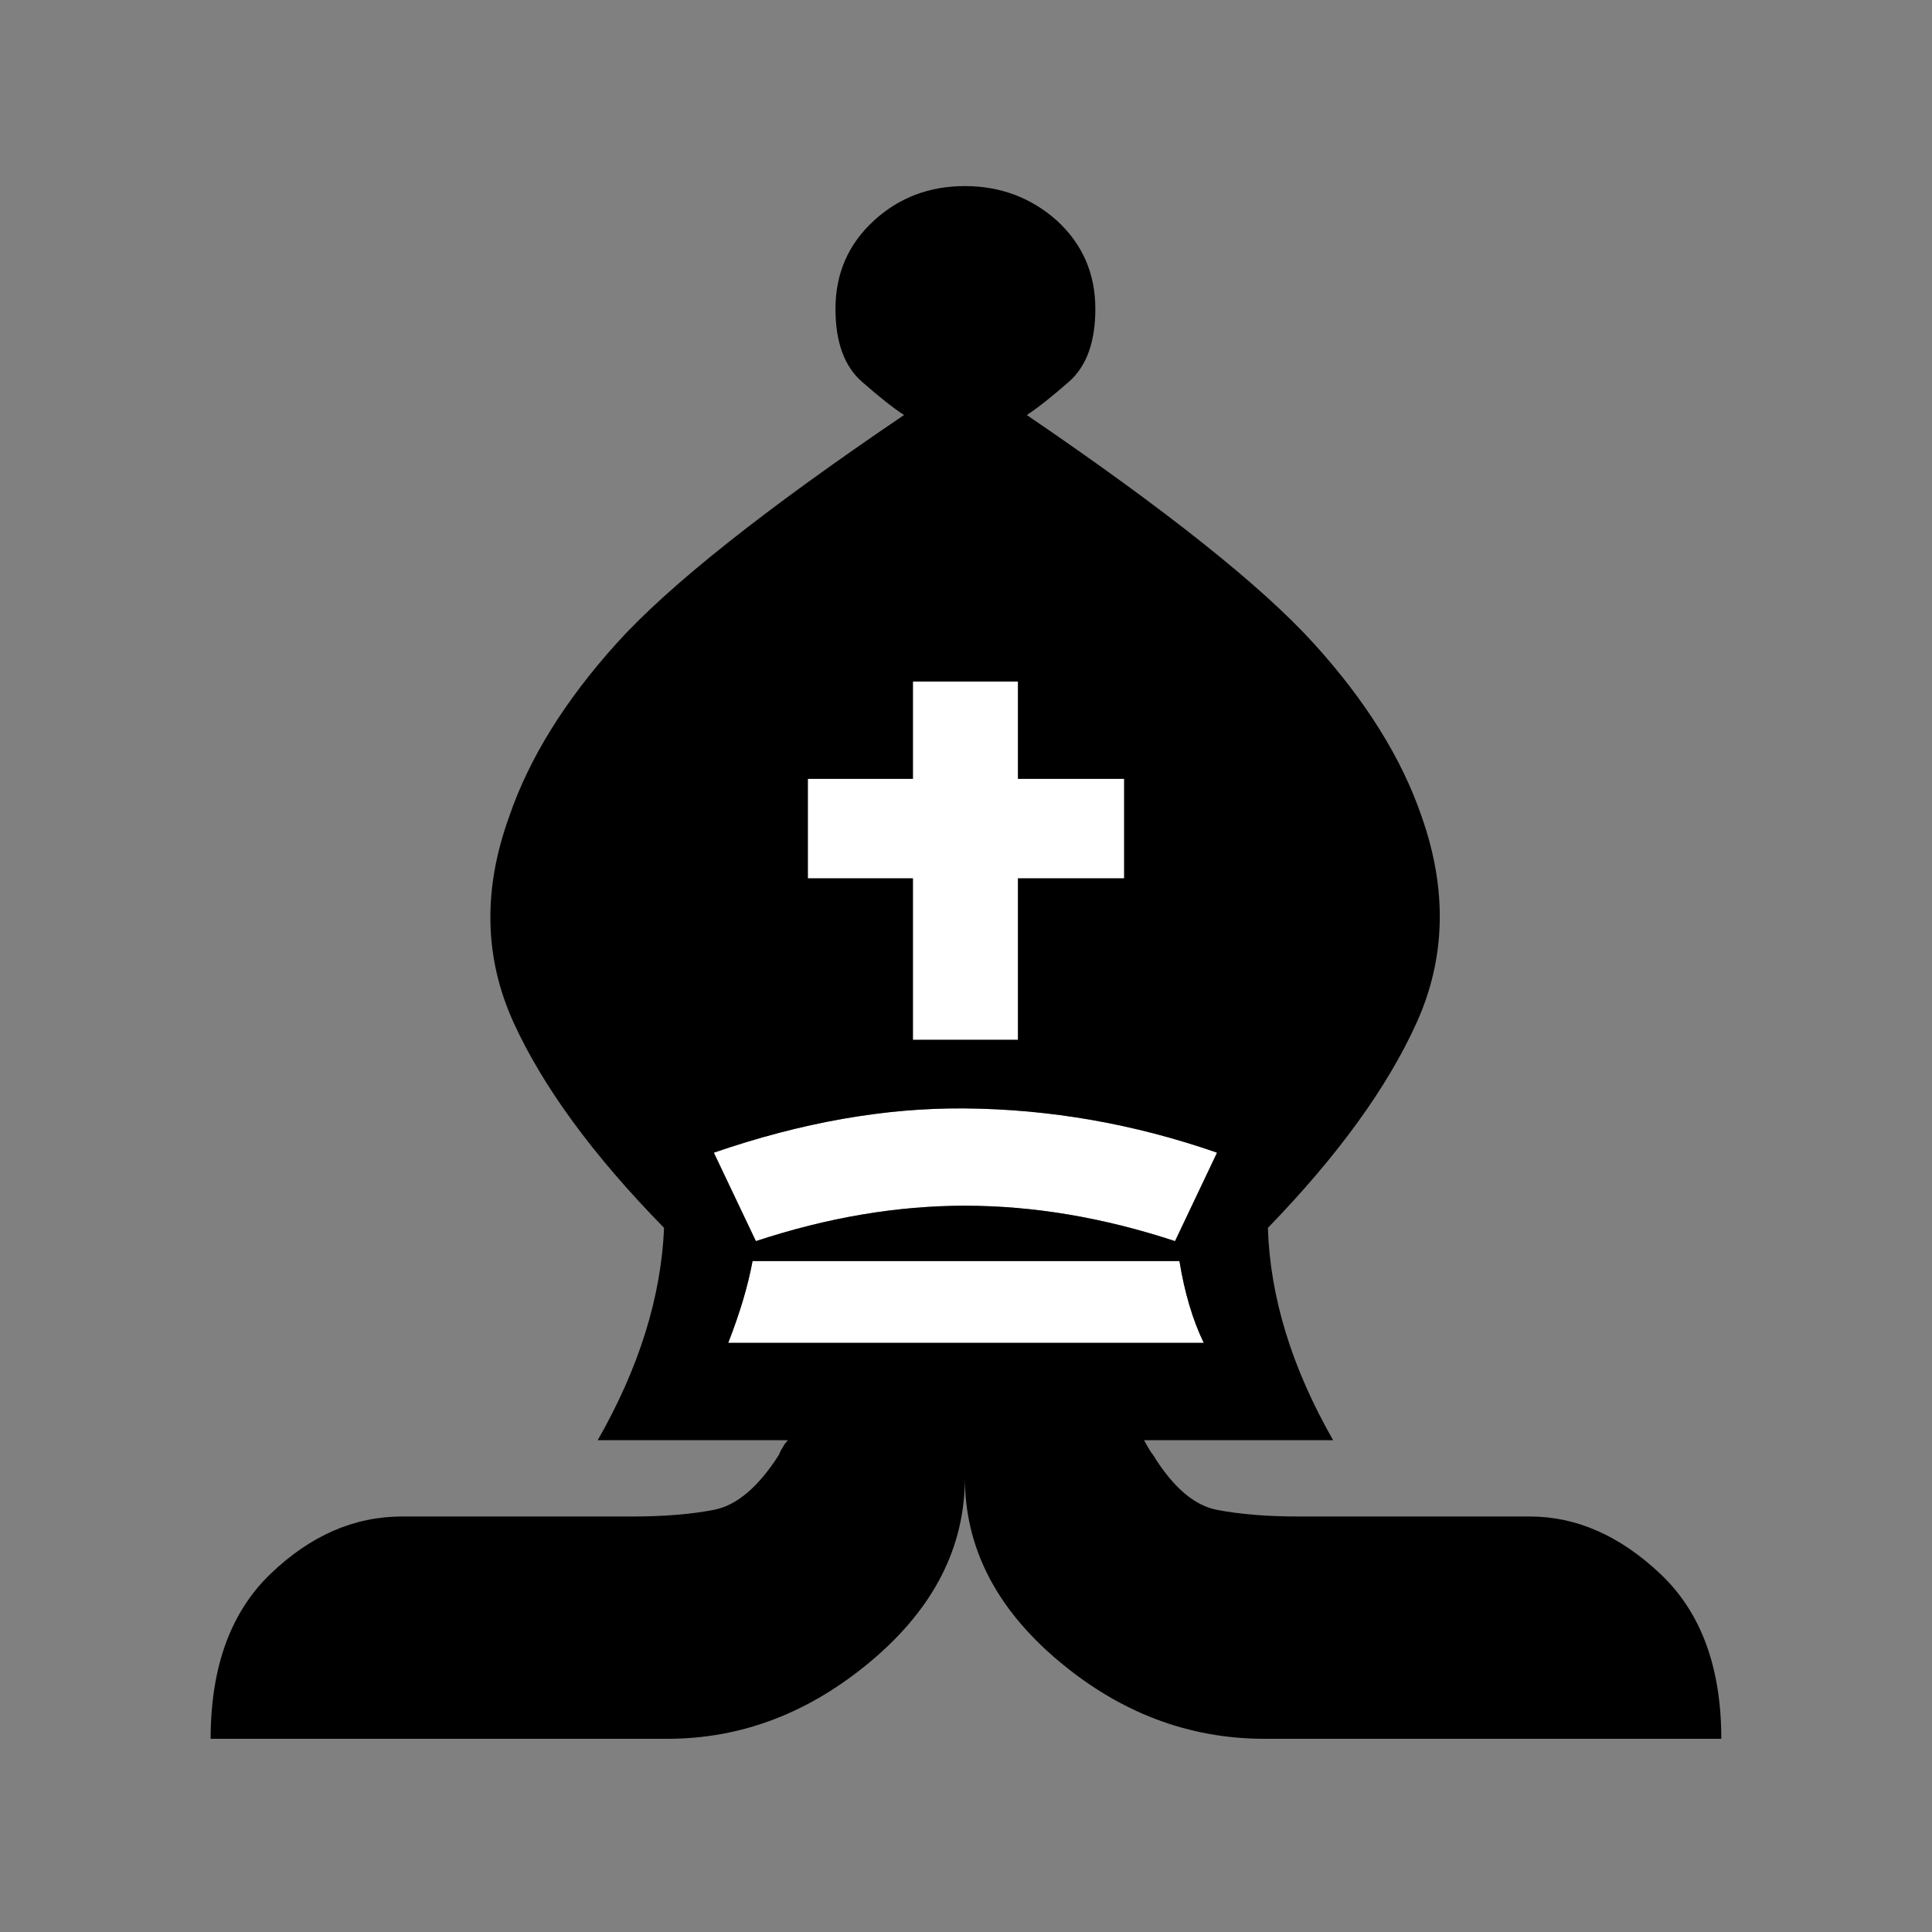 <?xml version="1.0" encoding="utf-8"?>
<!-- Generator: Adobe Illustrator 16.0.3, SVG Export Plug-In . SVG Version: 6.00 Build 0)  -->
<!DOCTYPE svg PUBLIC "-//W3C//DTD SVG 1.1//EN" "http://www.w3.org/Graphics/SVG/1.1/DTD/svg11.dtd">
<svg version="1.1" xmlns="http://www.w3.org/2000/svg" xmlns:xlink="http://www.w3.org/1999/xlink" x="0px" y="0px" width="100px"
	 height="100px" viewBox="0 0 100 100" enable-background="new 0 0 100 100" xml:space="preserve">
<rect x="0" y="0" width="100" height="100" fill="#808080" stroke="none"/>
<g id="Layer_2">
	<g>
		<path fill="#FFFFFF" d="M60.819,64.24l2.174-4.578c-4.273-1.489-8.624-2.252-13.051-2.291c-4.121-0.038-8.452,0.726-12.994,2.291
			l2.176,4.578c3.7-1.221,7.308-1.832,10.818-1.832C53.491,62.408,57.117,63.02,60.819,64.24z M38.952,65.271
			c-0.229,1.259-0.649,2.671-1.259,4.236h24.613c-0.572-1.183-0.992-2.596-1.259-4.236H38.952z M47.252,40.313h-5.438v5.15h5.438
			v8.359h5.438v-8.359h5.496v-5.15H52.69v-5.037h-5.438V40.313z"/>
	</g>
</g>
<g id="Layer_1">
	<g>
		<path d="M40.785,74.545h-9.848c2.137-3.74,3.283-7.403,3.435-10.991c-3.663-3.74-6.259-7.279-7.785-10.619
			c-1.525-3.338-1.603-6.897-0.229-10.676c1.031-3.014,2.892-6.01,5.581-8.986c2.69-2.978,7.643-6.907,14.854-11.792
			c-0.534-0.344-1.26-0.916-2.175-1.718c-0.917-0.801-1.374-2.062-1.374-3.777c0-1.832,0.666-3.358,2.003-4.58
			c1.298-1.182,2.862-1.774,4.694-1.774s3.415,0.593,4.751,1.774c1.336,1.222,2.003,2.748,2.003,4.58
			c0,1.716-0.457,2.977-1.372,3.777c-0.916,0.802-1.642,1.374-2.177,1.718c7.175,4.885,12.116,8.814,14.826,11.792
			c2.71,2.977,4.58,5.973,5.61,8.986c1.336,3.778,1.25,7.338-0.258,10.676c-1.508,3.34-4.073,6.879-7.698,10.619
			c0.113,3.588,1.239,7.251,3.377,10.991h-9.788c0.229,0.42,0.38,0.666,0.456,0.743c1.031,1.68,2.138,2.635,3.32,2.862
			c1.184,0.229,2.596,0.344,4.236,0.344h11.965c2.402,0,4.655,0.992,6.755,2.977c2.098,1.984,3.147,4.829,3.147,8.529H65.456
			c-3.932,0-7.499-1.354-10.705-4.064c-3.206-2.709-4.809-5.857-4.809-9.445c0,3.588-1.604,6.736-4.809,9.445
			C41.929,88.646,38.398,90,34.544,90H10.903c0-3.7,1.03-6.545,3.091-8.529s4.331-2.977,6.813-2.977h11.906
			c1.64,0,3.052-0.115,4.235-0.344c1.184-0.228,2.309-1.183,3.378-2.862c0.037-0.114,0.095-0.229,0.172-0.344
			C40.573,74.793,40.67,74.659,40.785,74.545z M60.819,64.24l2.174-4.578c-4.273-1.489-8.624-2.252-13.051-2.291
			c-4.121-0.038-8.452,0.726-12.994,2.291l2.176,4.578c3.7-1.221,7.308-1.832,10.818-1.832C53.491,62.408,57.117,63.02,60.819,64.24
			z M38.952,65.271c-0.229,1.259-0.649,2.671-1.259,4.236h24.613c-0.572-1.183-0.992-2.596-1.259-4.236H38.952z M47.252,40.313
			h-5.438v5.15h5.438v8.359h5.438v-8.359h5.496v-5.15H52.69v-5.037h-5.438V40.313z"/>
	</g>
</g>
</svg>
